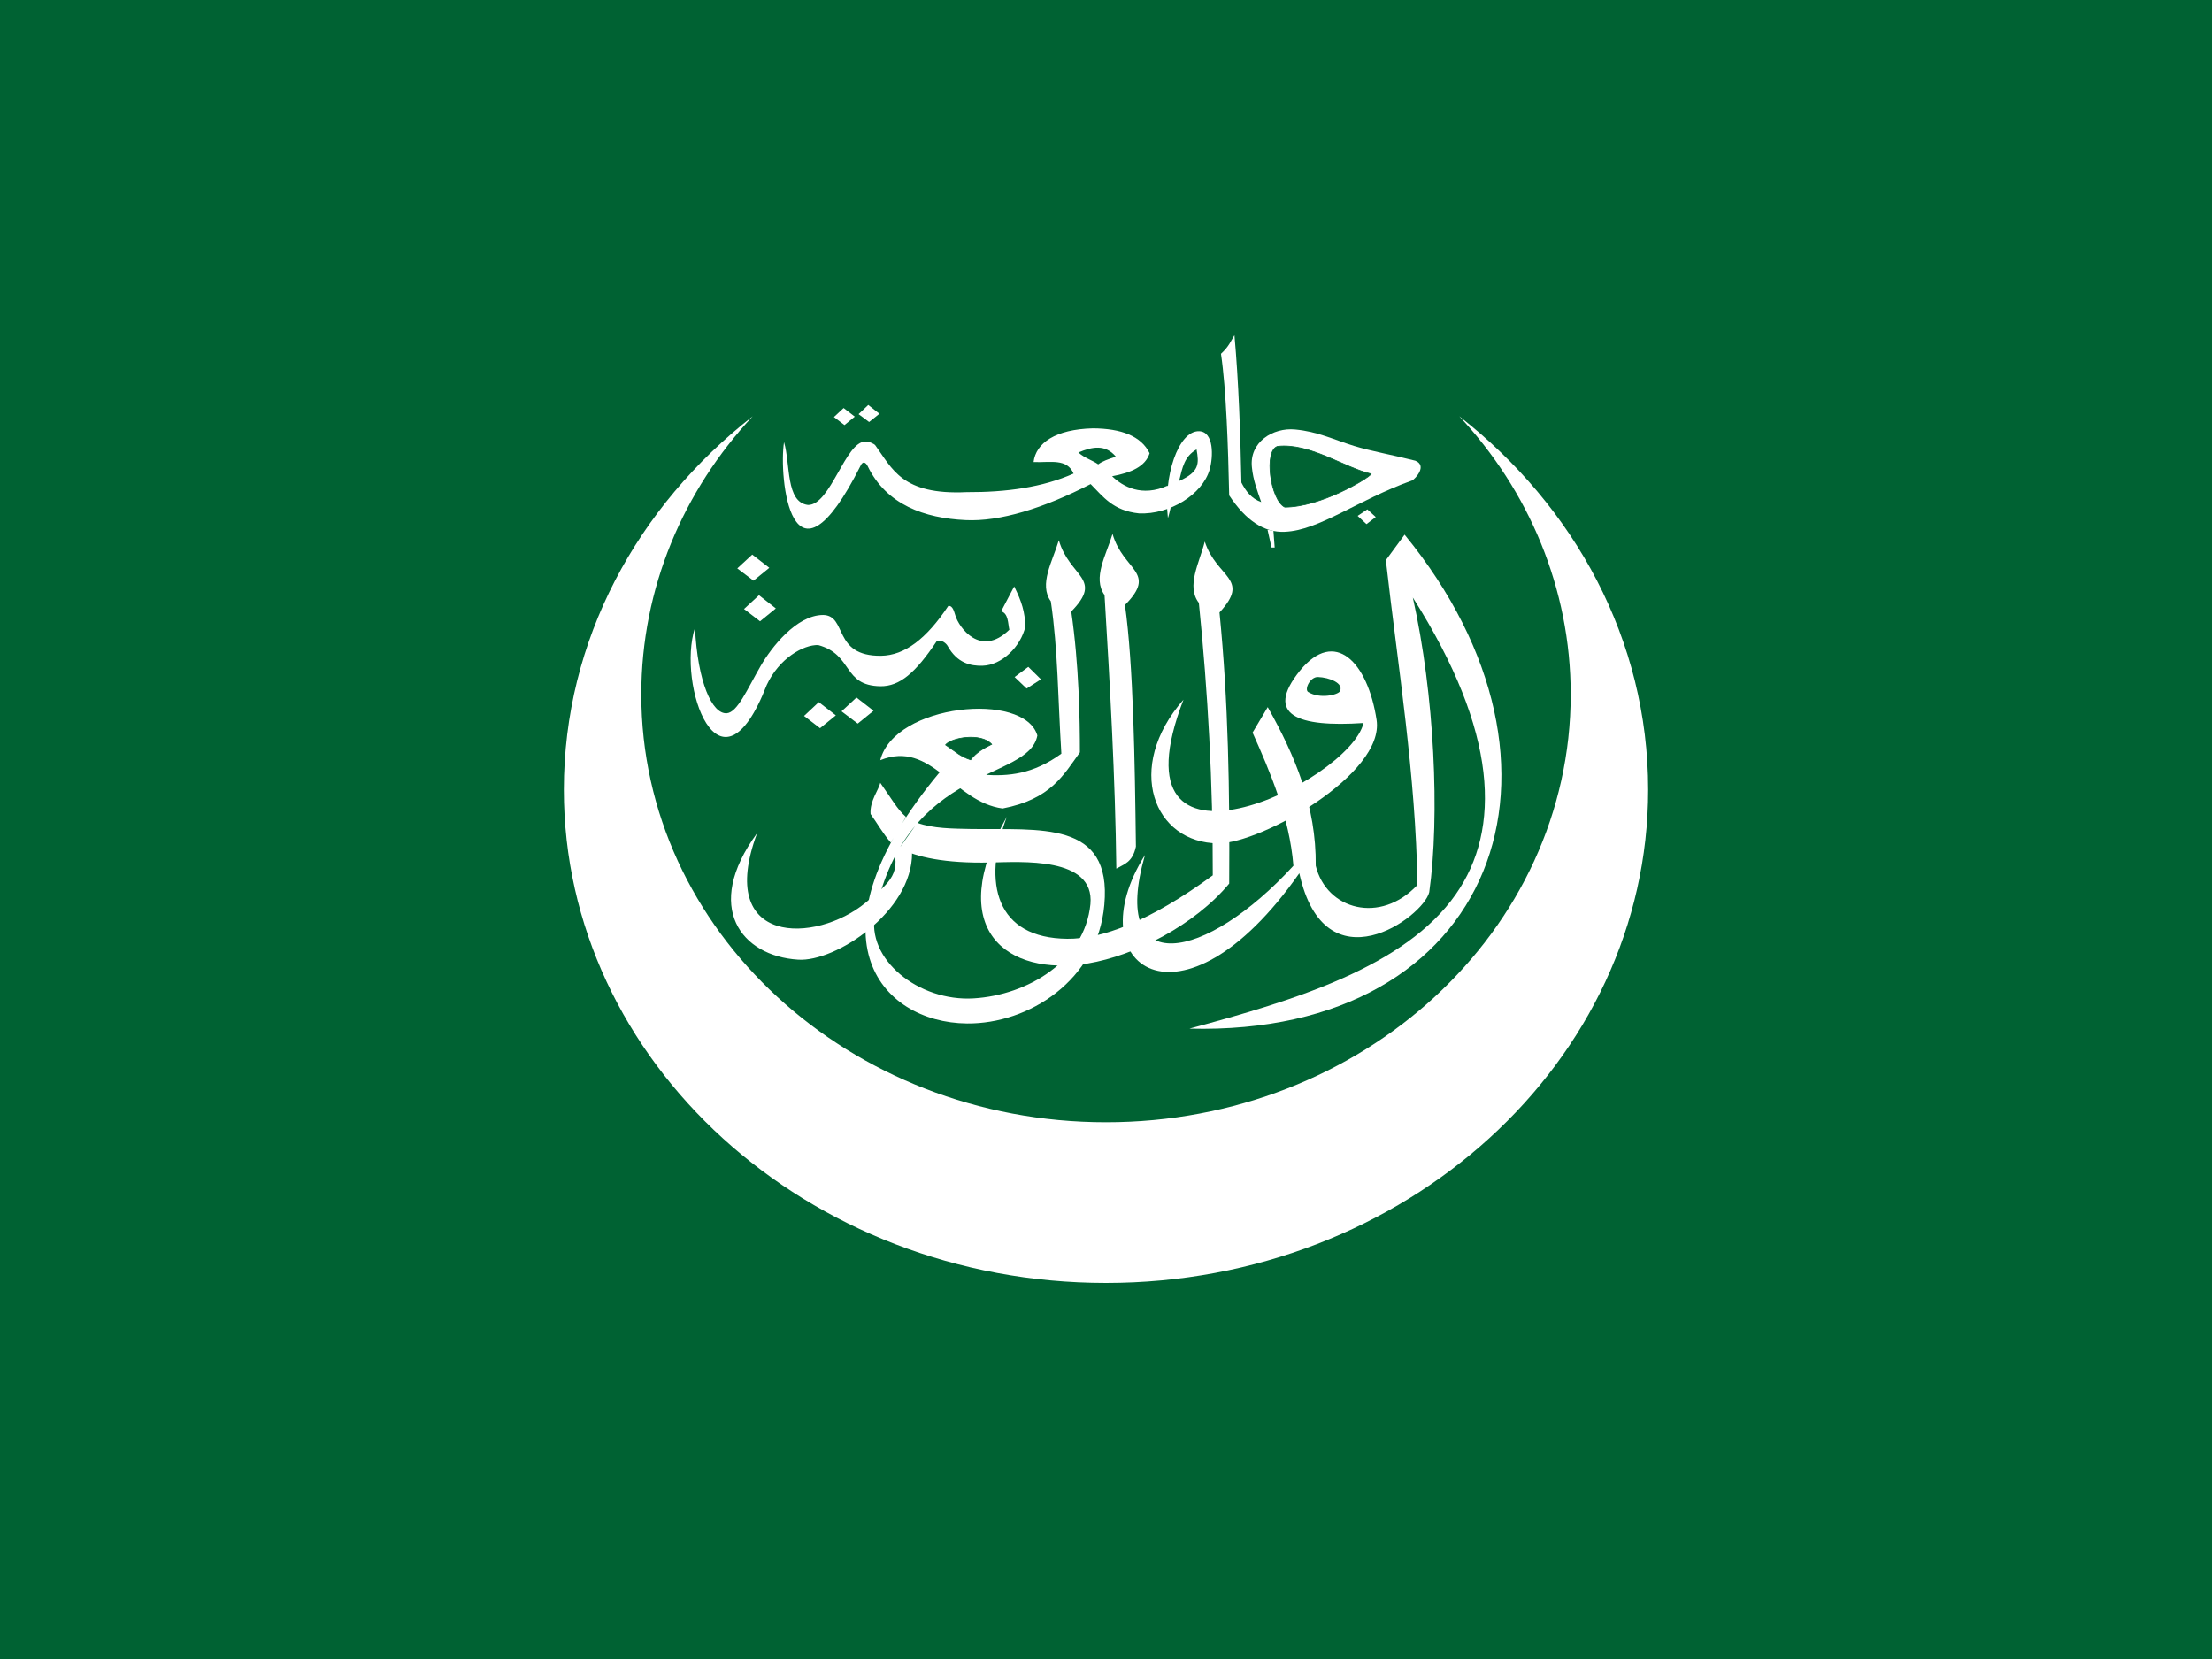 <?xml version="1.0" encoding="UTF-8" standalone="no"?>
<!-- Creator: CorelDRAW -->

<svg
   xmlns:dc="http://purl.org/dc/elements/1.1/"
   xmlns:cc="http://creativecommons.org/ns#"
   xmlns:rdf="http://www.w3.org/1999/02/22-rdf-syntax-ns#"
   xmlns:svg="http://www.w3.org/2000/svg"
   xmlns="http://www.w3.org/2000/svg"
   xmlns:sodipodi="http://sodipodi.sourceforge.net/DTD/sodipodi-0.dtd"
   xmlns:inkscape="http://www.inkscape.org/namespaces/inkscape"
   id="svg1707"
   xml:space="preserve"
   height="3000"
   width="4000"
   version="1.0"
   viewBox="-2002 0 17795.556 10020"
   sodipodi:docname="ar_v2.svg"
   inkscape:version="0.92.4 (5da689c313, 2019-01-14)"><rect x="-2002" y="0" width="17795.556" height="10020" fill="#808080" stroke="none"/><defs
     id="defs4105" /><sodipodi:namedview
     pagecolor="#ffffff"
     bordercolor="#666666"
     borderopacity="1"
     objecttolerance="10"
     gridtolerance="10"
     guidetolerance="10"
     inkscape:pageopacity="0"
     inkscape:pageshadow="2"
     inkscape:window-width="1600"
     inkscape:window-height="877"
     id="namedview4103"
     showgrid="true"
     inkscape:zoom="0.1475"
     inkscape:cx="1272.7746"
     inkscape:cy="1142.4199"
     inkscape:window-x="-8"
     inkscape:window-y="-8"
     inkscape:window-maximized="1"
     inkscape:current-layer="layer7"><inkscape:grid
       type="xygrid"
       id="grid4802" /></sodipodi:namedview><g
     inkscape:groupmode="layer"
     id="layer3"
     inkscape:label="back"
     style="display:inline"
     transform="translate(0,10677.334)"
     sodipodi:insensitive="true"><path
       inkscape:connector-curvature="0"
       style="fill:#006233;fill-opacity:1;stroke-width:4.714"
       id="21399192"
       d="M 15793.556,1005.799 V -12340.667 l -17795.556,0.2 V 1006 h 17795.556 z"
       class="fil0 str0" /><path
       style="fill:#006233;fill-opacity:1;stroke-width:1.695"
       d="m 2127.644,1682.33 c 2.33,-0.783 21.017,-6.119 41.525,-11.859 121.668,-34.05 203.848,-69.691 262.144,-113.691 30.486,-23.01 59.647,-57.24 75.383,-88.487 7.963,-15.813 16.729,-42.689 20.3,-62.239 4.439,-24.306 4.035,-68.999 -0.878,-97.175 -8.127,-46.598 -23.783,-92.332 -49.418,-144.351 -16.184,-32.841 -45.839,-84.225 -46.853,-81.183 -0.341,1.023 1.258,11.318 3.554,22.877 15.555,78.336 22.899,151.971 24.24,243.052 1.239,84.154 -2.51,138.676 -10.489,152.542 -8.492,14.758 -35.294,35.741 -57.911,45.339 -23.148,9.823 -48.535,10.626 -66.126,2.089 -21.413,-10.391 -39.661,-36.264 -48.275,-68.448 -2.034,-7.6 -4.253,-13.607 -4.93,-13.349 -0.677,0.258 -6.007,6.953 -11.844,14.877 -78.195,106.151 -171.31,150.392 -216.014,102.632 l -8.475,-9.054 -16.949,5.661 c -9.322,3.114 -24.083,7.095 -32.801,8.847 l -15.852,3.186 -9.84,11.924 c -25.429,30.814 -60.094,52.644 -101.99,64.226 -19.693,5.444 -56.81,7.437 -77.222,4.146 -31.993,-5.158 -57.922,-18.148 -79.268,-39.711 -20.113,-20.317 -31.346,-44.354 -34.317,-73.432 l -1.252,-12.252 -10.711,7.463 c -14.558,10.144 -34.045,20.088 -50.329,25.684 -10.904,3.747 -16.666,4.67 -29.637,4.746 -19.283,0.113 -30.097,-2.315 -48.75,-10.947 -23.257,-10.762 -39.603,-29.208 -45.496,-51.342 -5.501,-20.659 -1.315,-49.254 10.954,-74.83 6.234,-12.996 17.19,-31.585 17.19,-29.167 0,0.637 -1.937,8.604 -4.305,17.705 -12.899,49.577 -3.385,83.748 27.673,99.39 32.542,16.39 91.077,4.991 129.59,-25.237 8.371,-6.57 9.151,-7.825 11.849,-19.067 3.528,-14.701 12.836,-38.664 22.627,-58.251 5.636,-11.275 6.688,-14.577 4.592,-14.407 -4.358,0.355 -27.477,-34.062 -27.556,-41.022 -0.055,-4.833 7.143,-25.798 11.578,-33.723 1.056,-1.887 4.821,2.312 15.004,16.732 7.477,10.588 15.19,20.678 17.14,22.423 3.272,2.927 3.354,3.542 1.066,7.967 -5.179,10.016 -2.087,6.652 8.805,-9.578 12.288,-18.309 22.194,-31.666 34.952,-47.125 4.526,-5.484 7.605,-10.554 6.843,-11.267 -0.762,-0.713 -6.288,-4.436 -12.28,-8.275 -18.913,-12.114 -39.988,-16.352 -59.244,-11.913 -4.085,0.942 -7.852,1.288 -8.37,0.769 -1.69,-1.69 5.903,-15.084 13.274,-23.413 23.434,-26.48 71.075,-43.534 121.663,-43.551 39.788,-0.014 68.434,11.126 78.29,30.446 3.044,5.966 3.05,6.446 0.156,12.91 -5.905,13.19 -20.115,23.948 -50.892,38.531 -16.612,7.871 -17.519,8.549 -12.795,9.557 11.008,2.349 40.096,-1.014 56.582,-6.543 15.218,-5.103 33.362,-14.076 41.046,-20.298 l 3.609,-2.922 -2.78,-58.386 c -5.01,-105.219 -9.006,-148.415 -14.858,-160.628 -5.417,-11.303 -3.745,-27.883 5.531,-54.864 l 7.396,-21.512 5.607,11.343 c 3.084,6.239 10.252,17.336 15.928,24.661 18.144,23.411 18.838,30.943 4.567,49.562 l -8.575,11.188 3.547,32.458 c 4.106,37.573 6.343,73.185 7.898,125.757 l 1.106,37.368 -12.569,16.87 c -25.314,33.975 -44.109,47.638 -79.491,57.788 -13.903,3.988 -16.377,4.24 -24.26,2.476 -11.062,-2.475 -26.738,-9.85 -39.808,-18.726 -5.566,-3.78 -10.966,-6.872 -12,-6.872 -5.071,0 -43.635,29.709 -54.236,41.783 -6.485,7.386 -6.258,7.594 12.711,11.664 10.404,2.232 24.21,3.042 59.322,3.482 25.169,0.315 57.546,0.999 71.948,1.52 68.537,2.478 99.83,19.961 109.552,61.206 3.783,16.05 2.45,52.046 -2.623,70.805 -1.984,7.338 -3.21,13.738 -2.725,14.223 0.485,0.485 8.416,-1.506 17.624,-4.425 l 16.741,-5.307 0.981,-15.696 c 1.194,-19.097 7.198,-40.496 17.438,-62.147 4.147,-8.768 7.82,-15.633 8.161,-15.254 0.342,0.379 -0.9,7.553 -2.76,15.943 -3.796,17.125 -5.141,58.809 -2.065,63.987 1.615,2.718 3.051,2.309 16.949,-4.827 20.78,-10.669 47.286,-26.767 68.575,-41.647 l 17.797,-12.439 0.471,-23.256 0.471,-23.256 -4.709,-0.958 c -2.59,-0.527 -9.282,-2.128 -14.872,-3.557 -31.196,-7.978 -54.636,-32.222 -62.905,-65.064 -2.105,-8.36 -2.575,-15.922 -1.95,-31.356 0.875,-21.581 4.729,-36.66 14.211,-55.605 5.574,-11.136 22.765,-37.24 23.826,-36.179 0.439,0.439 -1.468,7.923 -4.238,16.63 -9.169,28.82 -11.316,41.216 -11.257,64.984 0.047,19.093 0.588,23.378 4.051,32.103 7.63,19.223 24.99,31.463 48.554,34.232 l 9.38,1.103 -0.905,-12.532 c -0.498,-6.893 -1.338,-26.643 -1.868,-43.888 -1.657,-53.962 -6.658,-129.703 -13.597,-205.932 -2.087,-22.926 -3.373,-30.199 -6.295,-35.593 -6.922,-12.78 -3.953,-34.681 9.996,-73.729 0.587,-1.643 2.648,0.871 5.826,7.106 2.705,5.306 10.645,16.747 17.644,25.424 7,8.677 13.477,18.421 14.395,21.654 2.369,8.349 -0.279,16.458 -9.433,28.893 l -7.732,10.504 2.65,29.904 c 5.123,57.811 8.119,116.366 10.439,204.057 0.986,37.28 1.419,41.948 3.885,41.937 9.137,-0.039 60.694,-16.091 65.198,-20.299 1.551,-1.449 -13.007,-40.401 -25.991,-69.541 l -8.314,-18.659 9.664,-16.083 c 5.315,-8.846 10.187,-16.083 10.828,-16.083 3.327,0 29.943,55.142 41.993,86.999 l 6.301,16.66 21.04,-14.045 c 26.87,-17.937 52.569,-42.995 60.615,-59.105 l 5.503,-11.017 -35.251,-1.067 c -44.672,-1.352 -57.518,-4.453 -69.149,-16.694 -10.685,-11.245 -5.209,-31.633 15.117,-56.274 33.699,-40.854 69.975,-32.376 92.448,21.606 7.761,18.642 14.223,48.427 12.931,59.597 -3.468,29.967 -32.3,65.636 -80.373,99.43 -11.719,8.238 -13.96,10.536 -13.206,13.54 3.266,13.013 6.603,39.073 7.611,59.441 1.086,21.949 1.601,24.713 6.582,35.339 22.902,48.853 86.772,58.168 129.077,18.824 l 9.28,-8.631 -2.038,-45.606 c -3.461,-77.442 -8.787,-133.656 -25.039,-264.25 -5.104,-41.017 -11.14,-90.083 -13.412,-109.036 l -4.131,-34.459 12.237,-16.765 c 6.73,-9.221 12.783,-16.786 13.45,-16.812 0.667,-0.025 9.255,10.713 19.083,23.863 63.203,84.558 103.193,179.075 112.662,266.278 2.574,23.703 2.198,70.932 -0.741,93.2 -15.478,117.251 -86.726,211.636 -197.619,261.795 -50.642,22.906 -108.361,36.536 -174.428,41.188 -29.902,2.106 -55.316,2.144 -49.153,0.073 z m -282.203,-43.961 c 28.416,-6.001 53.61,-17.008 76.992,-33.638 11.979,-8.521 11.571,-10.178 -2.568,-10.421 -10.694,-0.184 -32.462,-6.267 -45.764,-12.789 -20.884,-10.24 -37.193,-29.291 -44.289,-51.737 -4.157,-13.15 -3.766,-46.945 0.748,-64.628 l 3.301,-12.933 -23.871,-1.157 c -32.789,-1.589 -65.088,-6.48 -79.38,-12.021 -2.509,-0.973 -2.97,-0.142 -2.991,5.387 -0.094,24.54 -15.85,56.465 -40.862,82.797 -12.999,13.685 -13.579,15.726 -8.951,31.484 4.762,16.213 12.666,28.863 26.933,43.104 35.244,35.182 85.439,48.221 140.702,36.552 z m 270.373,-76.502 c 23.5,-6.507 50.243,-20.86 78.779,-42.283 18.301,-13.739 53.477,-45.526 62.2,-56.209 l 6.268,-7.676 -2.453,-17.619 c -2.315,-16.627 -7.208,-41.678 -8.63,-44.185 -0.357,-0.629 -8.479,2.55 -18.049,7.064 -16.053,7.572 -46.499,18.739 -57.558,21.11 l -4.661,1 v 29.401 29.401 l -19.13,18.532 c -20.316,19.681 -38.586,33.535 -64.249,48.722 -8.675,5.134 -16.918,10.041 -18.316,10.905 -1.989,1.229 -1.251,1.949 3.39,3.306 10.103,2.955 28.761,2.309 42.407,-1.469 z m -146.846,-13.863 c 6.474,-15.527 9.526,-29.246 9.508,-42.729 -0.052,-37.528 -29.936,-53.409 -101.678,-54.032 l -31.356,-0.273 -0.491,12.921 c -1.257,33.068 12.906,63.976 35.992,78.545 18.186,11.477 35.55,15.833 63.884,16.026 l 19.724,0.135 z m -273.7,-67.797 c 8.727,-11.562 10.373,-16.23 10.197,-28.924 l -0.146,-10.483 -5.711,11.864 c -7.154,14.86 -14.603,36.441 -12.58,36.441 0.838,0 4.546,-4.004 8.24,-8.898 z m 31.198,-68.573 c 3.547,-4.933 5.835,-8.957 5.085,-8.942 -1.645,0.033 -19.184,24.3 -19.107,26.437 0.055,1.542 2.784,-1.863 14.023,-17.494 z m 596.484,-195.443 c 13.616,-6.404 1.894,-20.686 -19.009,-23.162 -11.431,-1.354 -16.131,0.242 -20.225,6.866 -5.497,8.894 -4.679,12.566 3.674,16.48 5.674,2.659 9.723,3.229 19.068,2.684 6.526,-0.381 13.947,-1.671 16.493,-2.869 z"
       id="path4804"
       inkscape:connector-curvature="0"
       transform="matrix(4.449,0,0,4.449,-2002,-12340.667)" /><path
       style="fill:#006233;fill-opacity:1;stroke-width:1.695"
       d="m 2127.644,1682.33 c 2.33,-0.783 21.017,-6.119 41.525,-11.859 121.668,-34.05 203.848,-69.691 262.144,-113.691 30.486,-23.01 59.647,-57.24 75.383,-88.487 7.963,-15.813 16.729,-42.689 20.3,-62.239 4.439,-24.306 4.035,-68.999 -0.878,-97.175 -8.127,-46.598 -23.783,-92.332 -49.418,-144.351 -16.184,-32.841 -45.839,-84.225 -46.853,-81.183 -0.341,1.023 1.258,11.318 3.554,22.877 15.555,78.336 22.899,151.971 24.24,243.052 1.239,84.154 -2.51,138.676 -10.489,152.542 -8.492,14.758 -35.294,35.741 -57.911,45.339 -23.148,9.823 -48.535,10.626 -66.126,2.089 -21.413,-10.391 -39.661,-36.264 -48.275,-68.448 -2.034,-7.6 -4.253,-13.607 -4.93,-13.349 -0.677,0.258 -6.007,6.953 -11.844,14.877 -78.195,106.151 -171.31,150.392 -216.014,102.632 l -8.475,-9.054 -16.949,5.661 c -9.322,3.114 -24.083,7.095 -32.801,8.847 l -15.852,3.186 -9.84,11.924 c -25.429,30.814 -60.094,52.644 -101.99,64.226 -19.693,5.444 -56.81,7.437 -77.222,4.146 -31.993,-5.158 -57.922,-18.148 -79.268,-39.711 -20.113,-20.317 -31.346,-44.354 -34.317,-73.432 l -1.252,-12.252 -10.711,7.463 c -14.558,10.144 -34.045,20.088 -50.329,25.684 -10.904,3.747 -16.666,4.67 -29.637,4.746 -19.283,0.113 -30.097,-2.315 -48.75,-10.947 -23.257,-10.762 -39.603,-29.208 -45.496,-51.342 -5.501,-20.659 -1.315,-49.254 10.954,-74.83 6.234,-12.996 17.19,-31.585 17.19,-29.167 0,0.637 -1.937,8.604 -4.305,17.705 -12.899,49.577 -3.385,83.748 27.673,99.39 32.542,16.39 91.077,4.991 129.59,-25.237 8.371,-6.57 9.151,-7.825 11.849,-19.067 3.528,-14.701 12.836,-38.664 22.627,-58.251 5.636,-11.275 6.688,-14.577 4.592,-14.407 -4.358,0.355 -27.477,-34.062 -27.556,-41.022 -0.055,-4.833 7.143,-25.798 11.578,-33.723 1.056,-1.887 4.821,2.312 15.004,16.732 7.477,10.588 15.19,20.678 17.14,22.423 3.272,2.927 3.354,3.542 1.066,7.967 -5.179,10.016 -2.087,6.652 8.805,-9.578 12.288,-18.309 22.194,-31.666 34.952,-47.125 4.526,-5.484 7.605,-10.554 6.843,-11.267 -0.762,-0.713 -6.288,-4.436 -12.28,-8.275 -18.913,-12.114 -39.988,-16.352 -59.244,-11.913 -4.085,0.942 -7.852,1.288 -8.37,0.769 -1.69,-1.69 5.903,-15.084 13.274,-23.413 23.434,-26.48 71.075,-43.534 121.663,-43.551 39.788,-0.014 68.434,11.126 78.29,30.446 3.044,5.966 3.05,6.446 0.156,12.91 -5.905,13.19 -20.115,23.948 -50.892,38.531 -16.612,7.871 -17.519,8.549 -12.795,9.557 11.008,2.349 40.096,-1.014 56.582,-6.543 15.218,-5.103 33.362,-14.076 41.046,-20.298 l 3.609,-2.922 -2.78,-58.386 c -5.01,-105.219 -9.006,-148.415 -14.858,-160.628 -5.417,-11.303 -3.745,-27.883 5.531,-54.864 l 7.396,-21.512 5.607,11.343 c 3.084,6.239 10.252,17.336 15.928,24.661 18.144,23.411 18.838,30.943 4.567,49.562 l -8.575,11.188 3.547,32.458 c 4.106,37.573 6.343,73.185 7.898,125.757 l 1.106,37.368 -12.569,16.87 c -25.314,33.975 -44.109,47.638 -79.491,57.788 -13.903,3.988 -16.377,4.24 -24.26,2.476 -11.062,-2.475 -26.738,-9.85 -39.808,-18.726 -5.566,-3.78 -10.966,-6.872 -12,-6.872 -5.071,0 -43.635,29.709 -54.236,41.783 -6.485,7.386 -6.258,7.594 12.711,11.664 10.404,2.232 24.21,3.042 59.322,3.482 25.169,0.315 57.546,0.999 71.948,1.52 68.537,2.478 99.83,19.961 109.552,61.206 3.783,16.05 2.45,52.046 -2.623,70.805 -1.984,7.338 -3.21,13.738 -2.725,14.223 0.485,0.485 8.416,-1.506 17.624,-4.425 l 16.741,-5.307 0.981,-15.696 c 1.194,-19.097 7.198,-40.496 17.438,-62.147 4.147,-8.768 7.82,-15.633 8.161,-15.254 0.342,0.379 -0.9,7.553 -2.76,15.943 -3.796,17.125 -5.141,58.809 -2.065,63.987 1.615,2.718 3.051,2.309 16.949,-4.827 20.78,-10.669 47.286,-26.767 68.575,-41.647 l 17.797,-12.439 0.471,-23.256 0.471,-23.256 -4.709,-0.958 c -2.59,-0.527 -9.282,-2.128 -14.872,-3.557 -31.196,-7.978 -54.636,-32.222 -62.905,-65.064 -2.105,-8.36 -2.575,-15.922 -1.95,-31.356 0.875,-21.581 4.729,-36.66 14.211,-55.605 5.574,-11.136 22.765,-37.24 23.826,-36.179 0.439,0.439 -1.468,7.923 -4.238,16.63 -9.169,28.82 -11.316,41.216 -11.257,64.984 0.047,19.093 0.588,23.378 4.051,32.103 7.63,19.223 24.99,31.463 48.554,34.232 l 9.38,1.103 -0.905,-12.532 c -0.498,-6.893 -1.338,-26.643 -1.868,-43.888 -1.657,-53.962 -6.658,-129.703 -13.597,-205.932 -2.087,-22.926 -3.373,-30.199 -6.295,-35.593 -6.922,-12.78 -3.953,-34.681 9.996,-73.729 0.587,-1.643 2.648,0.871 5.826,7.106 2.705,5.306 10.645,16.747 17.644,25.424 7,8.677 13.477,18.421 14.395,21.654 2.369,8.349 -0.279,16.458 -9.433,28.893 l -7.732,10.504 2.65,29.904 c 5.123,57.811 8.119,116.366 10.439,204.057 0.986,37.28 1.419,41.948 3.885,41.937 9.137,-0.039 60.694,-16.091 65.198,-20.299 1.551,-1.449 -13.007,-40.401 -25.991,-69.541 l -8.314,-18.659 9.664,-16.083 c 5.315,-8.846 10.187,-16.083 10.828,-16.083 3.327,0 29.943,55.142 41.993,86.999 l 6.301,16.66 21.04,-14.045 c 26.87,-17.937 52.569,-42.995 60.615,-59.105 l 5.503,-11.017 -35.251,-1.067 c -44.672,-1.352 -57.518,-4.453 -69.149,-16.694 -10.685,-11.245 -5.209,-31.633 15.117,-56.274 33.699,-40.854 69.975,-32.376 92.448,21.606 7.761,18.642 14.223,48.427 12.931,59.597 -3.468,29.967 -32.3,65.636 -80.373,99.43 -11.719,8.238 -13.96,10.536 -13.206,13.54 3.266,13.013 6.603,39.073 7.611,59.441 1.086,21.949 1.601,24.713 6.582,35.339 22.902,48.853 86.772,58.168 129.077,18.824 l 9.28,-8.631 -2.038,-45.606 c -3.461,-77.442 -8.787,-133.656 -25.039,-264.25 -5.104,-41.017 -11.14,-90.083 -13.412,-109.036 l -4.131,-34.459 12.237,-16.765 c 6.73,-9.221 12.783,-16.786 13.45,-16.812 0.667,-0.025 9.255,10.713 19.083,23.863 63.203,84.558 103.193,179.075 112.662,266.278 2.574,23.703 2.198,70.932 -0.741,93.2 -15.478,117.251 -86.726,211.636 -197.619,261.795 -50.642,22.906 -108.361,36.536 -174.428,41.188 -29.902,2.106 -55.316,2.144 -49.153,0.073 z m -282.203,-43.961 c 28.416,-6.001 53.61,-17.008 76.992,-33.638 11.979,-8.521 11.571,-10.178 -2.568,-10.421 -10.694,-0.184 -32.462,-6.267 -45.764,-12.789 -20.884,-10.24 -37.193,-29.291 -44.289,-51.737 -4.157,-13.15 -3.766,-46.945 0.748,-64.628 l 3.301,-12.933 -23.871,-1.157 c -32.789,-1.589 -65.088,-6.48 -79.38,-12.021 -2.509,-0.973 -2.97,-0.142 -2.991,5.387 -0.094,24.54 -15.85,56.465 -40.862,82.797 -12.999,13.685 -13.579,15.726 -8.951,31.484 4.762,16.213 12.666,28.863 26.933,43.104 35.244,35.182 85.439,48.221 140.702,36.552 z m 270.373,-76.502 c 23.5,-6.507 50.243,-20.86 78.779,-42.283 18.301,-13.739 53.477,-45.526 62.2,-56.209 l 6.268,-7.676 -2.453,-17.619 c -2.315,-16.627 -7.208,-41.678 -8.63,-44.185 -0.357,-0.629 -8.479,2.55 -18.049,7.064 -16.053,7.572 -46.499,18.739 -57.558,21.11 l -4.661,1 v 29.401 29.401 l -19.13,18.532 c -20.316,19.681 -38.586,33.535 -64.249,48.722 -8.675,5.134 -16.918,10.041 -18.316,10.905 -1.989,1.229 -1.251,1.949 3.39,3.306 10.103,2.955 28.761,2.309 42.407,-1.469 z m -146.846,-13.863 c 6.474,-15.527 9.526,-29.246 9.508,-42.729 -0.052,-37.528 -29.936,-53.409 -101.678,-54.032 l -31.356,-0.273 -0.491,12.921 c -1.257,33.068 12.906,63.976 35.992,78.545 18.186,11.477 35.55,15.833 63.884,16.026 l 19.724,0.135 z m -273.7,-67.797 c 8.727,-11.562 10.373,-16.23 10.197,-28.924 l -0.146,-10.483 -5.711,11.864 c -7.154,14.86 -14.603,36.441 -12.58,36.441 0.838,0 4.546,-4.004 8.24,-8.898 z m 31.198,-68.573 c 3.547,-4.933 5.835,-8.957 5.085,-8.942 -1.645,0.033 -19.184,24.3 -19.107,26.437 0.055,1.542 2.784,-1.863 14.023,-17.494 z m 596.484,-195.443 c 13.616,-6.404 1.894,-20.686 -19.009,-23.162 -11.431,-1.354 -16.131,0.242 -20.225,6.866 -5.497,8.894 -4.679,12.566 3.674,16.48 5.674,2.659 9.723,3.229 19.068,2.684 6.526,-0.381 13.947,-1.671 16.493,-2.869 z"
       id="path4806"
       inkscape:connector-curvature="0"
       transform="matrix(4.449,0,0,4.449,-2002,-12340.667)" /><path
       style="fill:#006233;fill-opacity:1;stroke-width:1.695"
       d="m 2127.644,1682.33 c 2.33,-0.783 21.017,-6.119 41.525,-11.859 121.668,-34.05 203.848,-69.691 262.144,-113.691 30.486,-23.01 59.647,-57.24 75.383,-88.487 7.963,-15.813 16.729,-42.689 20.3,-62.239 4.439,-24.306 4.035,-68.999 -0.878,-97.175 -8.127,-46.598 -23.783,-92.332 -49.418,-144.351 -16.184,-32.841 -45.839,-84.225 -46.853,-81.183 -0.341,1.023 1.258,11.318 3.554,22.877 15.555,78.336 22.899,151.971 24.24,243.052 1.239,84.154 -2.51,138.676 -10.489,152.542 -8.492,14.758 -35.294,35.741 -57.911,45.339 -23.148,9.823 -48.535,10.626 -66.126,2.089 -21.413,-10.391 -39.661,-36.264 -48.275,-68.448 -2.034,-7.6 -4.253,-13.607 -4.93,-13.349 -0.677,0.258 -6.007,6.953 -11.844,14.877 -78.195,106.151 -171.31,150.392 -216.014,102.632 l -8.475,-9.054 -16.949,5.661 c -9.322,3.114 -24.083,7.095 -32.801,8.847 l -15.852,3.186 -9.84,11.924 c -25.429,30.814 -60.094,52.644 -101.99,64.226 -19.693,5.444 -56.81,7.437 -77.222,4.146 -31.993,-5.158 -57.922,-18.148 -79.268,-39.711 -20.113,-20.317 -31.346,-44.354 -34.317,-73.432 l -1.252,-12.252 -10.711,7.463 c -14.558,10.144 -34.045,20.088 -50.329,25.684 -10.904,3.747 -16.666,4.67 -29.637,4.746 -19.283,0.113 -30.097,-2.315 -48.75,-10.947 -23.257,-10.762 -39.603,-29.208 -45.496,-51.342 -5.501,-20.659 -1.315,-49.254 10.954,-74.83 6.234,-12.996 17.19,-31.585 17.19,-29.167 0,0.637 -1.937,8.604 -4.305,17.705 -12.899,49.577 -3.385,83.748 27.673,99.39 32.542,16.39 91.077,4.991 129.59,-25.237 8.371,-6.57 9.151,-7.825 11.849,-19.067 3.528,-14.701 12.836,-38.664 22.627,-58.251 5.636,-11.275 6.688,-14.577 4.592,-14.407 -4.358,0.355 -27.477,-34.062 -27.556,-41.022 -0.055,-4.833 7.143,-25.798 11.578,-33.723 1.056,-1.887 4.821,2.312 15.004,16.732 7.477,10.588 15.19,20.678 17.14,22.423 3.272,2.927 3.354,3.542 1.066,7.967 -5.179,10.016 -2.087,6.652 8.805,-9.578 12.288,-18.309 22.194,-31.666 34.952,-47.125 4.526,-5.484 7.605,-10.554 6.843,-11.267 -0.762,-0.713 -6.288,-4.436 -12.28,-8.275 -18.913,-12.114 -39.988,-16.352 -59.244,-11.913 -4.085,0.942 -7.852,1.288 -8.37,0.769 -1.69,-1.69 5.903,-15.084 13.274,-23.413 23.434,-26.48 71.075,-43.534 121.663,-43.551 39.788,-0.014 68.434,11.126 78.29,30.446 3.044,5.966 3.05,6.446 0.156,12.91 -5.905,13.19 -20.115,23.948 -50.892,38.531 -16.612,7.871 -17.519,8.549 -12.795,9.557 11.008,2.349 40.096,-1.014 56.582,-6.543 15.218,-5.103 33.362,-14.076 41.046,-20.298 l 3.609,-2.922 -2.78,-58.386 c -5.01,-105.219 -9.006,-148.415 -14.858,-160.628 -5.417,-11.303 -3.745,-27.883 5.531,-54.864 l 7.396,-21.512 5.607,11.343 c 3.084,6.239 10.252,17.336 15.928,24.661 18.144,23.411 18.838,30.943 4.567,49.562 l -8.575,11.188 3.547,32.458 c 4.106,37.573 6.343,73.185 7.898,125.757 l 1.106,37.368 -12.569,16.87 c -25.314,33.975 -44.109,47.638 -79.491,57.788 -13.903,3.988 -16.377,4.24 -24.26,2.476 -11.062,-2.475 -26.738,-9.85 -39.808,-18.726 -5.566,-3.78 -10.966,-6.872 -12,-6.872 -5.071,0 -43.635,29.709 -54.236,41.783 -6.485,7.386 -6.258,7.594 12.711,11.664 10.404,2.232 24.21,3.042 59.322,3.482 25.169,0.315 57.546,0.999 71.948,1.52 68.537,2.478 99.83,19.961 109.552,61.206 3.783,16.05 2.45,52.046 -2.623,70.805 -1.984,7.338 -3.21,13.738 -2.725,14.223 0.485,0.485 8.416,-1.506 17.624,-4.425 l 16.741,-5.307 0.981,-15.696 c 1.194,-19.097 7.198,-40.496 17.438,-62.147 4.147,-8.768 7.82,-15.633 8.161,-15.254 0.342,0.379 -0.9,7.553 -2.76,15.943 -3.796,17.125 -5.141,58.809 -2.065,63.987 1.615,2.718 3.051,2.309 16.949,-4.827 20.78,-10.669 47.286,-26.767 68.575,-41.647 l 17.797,-12.439 0.471,-23.256 0.471,-23.256 -4.709,-0.958 c -2.59,-0.527 -9.282,-2.128 -14.872,-3.557 -31.196,-7.978 -54.636,-32.222 -62.905,-65.064 -2.105,-8.36 -2.575,-15.922 -1.95,-31.356 0.875,-21.581 4.729,-36.66 14.211,-55.605 5.574,-11.136 22.765,-37.24 23.826,-36.179 0.439,0.439 -1.468,7.923 -4.238,16.63 -9.169,28.82 -11.316,41.216 -11.257,64.984 0.047,19.093 0.588,23.378 4.051,32.103 7.63,19.223 24.99,31.463 48.554,34.232 l 9.38,1.103 -0.905,-12.532 c -0.498,-6.893 -1.338,-26.643 -1.868,-43.888 -1.657,-53.962 -6.658,-129.703 -13.597,-205.932 -2.087,-22.926 -3.373,-30.199 -6.295,-35.593 -6.922,-12.78 -3.953,-34.681 9.996,-73.729 0.587,-1.643 2.648,0.871 5.826,7.106 2.705,5.306 10.645,16.747 17.644,25.424 7,8.677 13.477,18.421 14.395,21.654 2.369,8.349 -0.279,16.458 -9.433,28.893 l -7.732,10.504 2.65,29.904 c 5.123,57.811 8.119,116.366 10.439,204.057 0.986,37.28 1.419,41.948 3.885,41.937 9.137,-0.039 60.694,-16.091 65.198,-20.299 1.551,-1.449 -13.007,-40.401 -25.991,-69.541 l -8.314,-18.659 9.664,-16.083 c 5.315,-8.846 10.187,-16.083 10.828,-16.083 3.327,0 29.943,55.142 41.993,86.999 l 6.301,16.66 21.04,-14.045 c 26.87,-17.937 52.569,-42.995 60.615,-59.105 l 5.503,-11.017 -35.251,-1.067 c -44.672,-1.352 -57.518,-4.453 -69.149,-16.694 -10.685,-11.245 -5.209,-31.633 15.117,-56.274 33.699,-40.854 69.975,-32.376 92.448,21.606 7.761,18.642 14.223,48.427 12.931,59.597 -3.468,29.967 -32.3,65.636 -80.373,99.43 -11.719,8.238 -13.96,10.536 -13.206,13.54 3.266,13.013 6.603,39.073 7.611,59.441 1.086,21.949 1.601,24.713 6.582,35.339 22.902,48.853 86.772,58.168 129.077,18.824 l 9.28,-8.631 -2.038,-45.606 c -3.461,-77.442 -8.787,-133.656 -25.039,-264.25 -5.104,-41.017 -11.14,-90.083 -13.412,-109.036 l -4.131,-34.459 12.237,-16.765 c 6.73,-9.221 12.783,-16.786 13.45,-16.812 0.667,-0.025 9.255,10.713 19.083,23.863 63.203,84.558 103.193,179.075 112.662,266.278 2.574,23.703 2.198,70.932 -0.741,93.2 -15.478,117.251 -86.726,211.636 -197.619,261.795 -50.642,22.906 -108.361,36.536 -174.428,41.188 -29.902,2.106 -55.316,2.144 -49.153,0.073 z m -282.203,-43.961 c 28.416,-6.001 53.61,-17.008 76.992,-33.638 11.979,-8.521 11.571,-10.178 -2.568,-10.421 -10.694,-0.184 -32.462,-6.267 -45.764,-12.789 -20.884,-10.24 -37.193,-29.291 -44.289,-51.737 -4.157,-13.15 -3.766,-46.945 0.748,-64.628 l 3.301,-12.933 -23.871,-1.157 c -32.789,-1.589 -65.088,-6.48 -79.38,-12.021 -2.509,-0.973 -2.97,-0.142 -2.991,5.387 -0.094,24.54 -15.85,56.465 -40.862,82.797 -12.999,13.685 -13.579,15.726 -8.951,31.484 4.762,16.213 12.666,28.863 26.933,43.104 35.244,35.182 85.439,48.221 140.702,36.552 z m 270.373,-76.502 c 23.5,-6.507 50.243,-20.86 78.779,-42.283 18.301,-13.739 53.477,-45.526 62.2,-56.209 l 6.268,-7.676 -2.453,-17.619 c -2.315,-16.627 -7.208,-41.678 -8.63,-44.185 -0.357,-0.629 -8.479,2.55 -18.049,7.064 -16.053,7.572 -46.499,18.739 -57.558,21.11 l -4.661,1 v 29.401 29.401 l -19.13,18.532 c -20.316,19.681 -38.586,33.535 -64.249,48.722 -8.675,5.134 -16.918,10.041 -18.316,10.905 -1.989,1.229 -1.251,1.949 3.39,3.306 10.103,2.955 28.761,2.309 42.407,-1.469 z m -146.846,-13.863 c 6.474,-15.527 9.526,-29.246 9.508,-42.729 -0.052,-37.528 -29.936,-53.409 -101.678,-54.032 l -31.356,-0.273 -0.491,12.921 c -1.257,33.068 12.906,63.976 35.992,78.545 18.186,11.477 35.55,15.833 63.884,16.026 l 19.724,0.135 z m -273.7,-67.797 c 8.727,-11.562 10.373,-16.23 10.197,-28.924 l -0.146,-10.483 -5.711,11.864 c -7.154,14.86 -14.603,36.441 -12.58,36.441 0.838,0 4.546,-4.004 8.24,-8.898 z m 31.198,-68.573 c 3.547,-4.933 5.835,-8.957 5.085,-8.942 -1.645,0.033 -19.184,24.3 -19.107,26.437 0.055,1.542 2.784,-1.863 14.023,-17.494 z m 596.484,-195.443 c 13.616,-6.404 1.894,-20.686 -19.009,-23.162 -11.431,-1.354 -16.131,0.242 -20.225,6.866 -5.497,8.894 -4.679,12.566 3.674,16.48 5.674,2.659 9.723,3.229 19.068,2.684 6.526,-0.381 13.947,-1.671 16.493,-2.869 z"
       id="path4808"
       inkscape:connector-curvature="0"
       transform="matrix(4.449,0,0,4.449,-2002,-12340.667)" /></g><g
     inkscape:groupmode="layer"
     id="layer7"
     inkscape:label="all"
     style="display:inline"><g
       inkscape:groupmode="layer"
       id="layer6"
       inkscape:label="flag"
       style="display:inline"><g
         inkscape:groupmode="layer"
         id="layer5"
         inkscape:label="flag 1"
         style="display:inline"><g
           inkscape:groupmode="layer"
           id="layer2"
           inkscape:label="main"
           style="display:inline;opacity:1"
           transform="translate(0,10677.334)"><path
             inkscape:connector-curvature="0"
             style="fill:#ffffff;stroke-width:6.477"
             id="path3159"
             d="m 4088.71,-5637.635 c -438.767,599.629 -121.974,989.619 330.346,1017.366 298.159,20.038 918.194,-383.825 916.499,-858.595 l -169.408,-86.322 c 94.868,243.55 -3.389,320.623 -204.984,487.103 -398.11,328.331 -1211.27,351.453 -872.453,-559.551 z" /><path
             inkscape:connector-curvature="0"
             style="fill:#ffffff;stroke-width:16.16px"
             id="path3115"
             d="m 7566.663,-4065.343 c 2469.973,63.2 3256.028,-2111.804 1731.353,-3973.891 l -150.774,205.015 c 98.257,867.843 240.56,1723.355 254.114,2612.779 -298.16,319.083 -731.845,200.391 -818.243,-154.146 5.082,-480.937 -167.714,-887.882 -386.252,-1276.331 l -121.973,205.015 c 142.303,319.082 296.464,678.243 328.652,1071.316 -704.739,769.19 -1484.016,924.878 -1194.328,-86.323 -557.354,886.342 286.3,1510.634 1241.763,146.44 204.984,931.044 997.814,352.995 1045.249,152.605 86.398,-610.419 42.352,-1593.873 -132.139,-2370.77 687.798,1083.649 711.515,1865.17 345.594,2387.726 -406.582,581.132 -1290.893,852.429 -2143.016,1080.565 z" /><path
             inkscape:connector-curvature="0"
             style="fill:#ffffff;stroke-width:16.16px"
             id="path3117"
             d="m 8967.67,-6523.977 c -528.554,35.454 -799.609,-63.2 -513.308,-419.278 282.912,-348.371 547.19,-70.908 618.34,394.614 66.07,436.234 -928.356,992.701 -1272.256,992.701 -520.084,0 -760.644,-608.877 -281.217,-1156.096 -616.646,1596.956 1331.549,670.536 1448.441,188.058 z m -365.922,-369.951 c -64.376,-3.082 -111.81,100.195 -79.622,120.234 93.174,58.576 240.559,23.122 255.807,-6.165 32.187,-64.741 -86.4,-110.986 -176.185,-114.069 z" /><path
             inkscape:connector-curvature="0"
             style="fill:#ffffff;stroke-width:16.16px"
             id="path3140"
             d="m 6097.892,-5770.201 c -508.225,909.463 -1.693,1285.58 650.529,1180.761 379.474,-63.2 860.594,-308.292 1138.424,-642.791 5.082,-736.819 -6.777,-1467.472 -77.928,-2181.17 254.113,-275.921 -22.023,-274.38 -118.585,-570.341 -44.046,172.644 -150.774,359.161 -47.435,493.268 72.846,719.863 113.504,1448.975 111.81,2191.96 -511.613,374.576 -896.17,513.307 -1170.611,510.224 -567.518,-4.624 -689.492,-439.317 -486.203,-981.912 z" /><path
             inkscape:connector-curvature="0"
             style="fill:#ffffff;stroke-width:16.16px"
             id="path3150"
             d="m 7136.366,-5529.733 c -8.47,-685.951 -20.329,-1464.389 -88.092,-1943.785 264.276,-266.672 -13.553,-272.839 -99.951,-571.882 -50.823,169.56 -162.632,354.536 -64.376,491.727 44.046,733.736 86.398,1467.472 94.869,2201.208 60.986,-35.453 130.444,-49.327 157.549,-177.268 z" /><path
             inkscape:connector-curvature="0"
             style="fill:#ffffff;stroke-width:6.477"
             id="path3152"
             d="m 5164.453,-5562.104 c -64.375,-73.99 -110.115,-157.229 -162.632,-229.677 -8.47,-103.278 67.764,-198.849 77.928,-251.259 86.398,121.775 137.22,214.263 206.678,274.38 m 91.481,47.785 c 127.056,46.244 282.912,46.244 426.909,49.327 555.659,9.249 1140.118,-73.991 1077.437,610.419 -54.211,607.337 -608.176,958.79 -1104.543,954.165 -706.433,-6.165 -1309.526,-715.238 -220.231,-2020.858 105.034,-15.414 242.254,10.791 355.758,20.039 194.819,13.873 394.721,-3.083 623.423,-169.561 -27.106,-430.068 -27.106,-837.014 -84.705,-1225.463 -98.256,-137.189 13.553,-320.624 64.375,-491.727 86.398,299.045 362.534,305.211 99.951,573.424 62.682,431.61 69.458,870.928 69.458,1132.976 -132.139,183.434 -235.478,377.658 -621.729,451.648 -394.721,-52.41 -572.6,-554.926 -984.262,-388.448 113.504,-453.19 1158.753,-556.468 1263.785,-198.849 -69.457,373.034 -1045.249,223.512 -1304.444,1428.936 -79.622,371.493 350.676,713.698 792.831,685.951 431.991,-26.205 892.782,-299.044 938.522,-758.4 35.575,-383.824 -559.048,-339.122 -808.078,-334.497 -362.534,7.707 -591.236,-43.162 -728.456,-115.61"
             sodipodi:nodetypes="ccccccccccccccccccccccc" /><path
             inkscape:connector-curvature="0"
             style="fill:#ffffff;stroke-width:16.16px"
             id="path3161"
             d="m 6157.186,-7623.039 c 60.987,123.316 86.398,205.014 89.787,323.707 -37.271,160.312 -188.043,309.834 -343.899,314.458 -96.563,3.083 -204.984,-21.58 -281.218,-158.771 -8.47,-16.956 -49.128,-57.034 -88.092,-38.536 -171.102,255.883 -298.158,363.785 -452.321,362.244 -308.323,-4.624 -216.842,-254.342 -501.448,-331.415 -118.586,-3.083 -313.405,106.361 -413.357,320.624 -379.475,978.828 -725.067,-3.083 -577.682,-459.356 22.022,436.234 137.22,695.199 255.806,687.492 86.398,-7.707 162.631,-189.6 272.747,-380.741 84.704,-146.439 287.994,-410.029 503.143,-410.029 196.514,4.624 72.845,332.955 465.872,328.331 189.738,-3.083 364.228,-135.648 540.413,-400.78 38.964,-6.167 49.129,57.034 57.599,78.614 27.105,90.946 199.901,340.664 433.685,112.527 -11.859,-49.326 -6.776,-131.024 -66.07,-147.98 z" /><path
             inkscape:connector-curvature="0"
             style="fill:#ffffff;stroke-width:6.477"
             id="path3163"
             d="m 7392.172,-8433.849 c -208.371,94.029 -360.839,7.706 -447.238,-75.532 150.774,-27.746 267.665,-77.073 301.547,-184.974 -67.763,-138.733 -228.702,-198.85 -455.708,-200.391 -303.242,7.708 -459.096,118.693 -477.732,271.298 140.609,4.624 267.665,-30.829 321.876,92.487 -249.031,110.986 -542.107,151.063 -860.594,149.522 -521.778,24.664 -598.011,-189.6 -735.232,-377.658 -10.164,-12.332 -55.904,-32.371 -79.622,-29.288 -160.938,0 -279.523,511.765 -460.791,510.224 -181.267,-21.581 -140.608,-329.874 -193.125,-505.6 -44.046,275.921 55.904,1302.535 616.646,188.058 16.941,-36.994 40.658,-26.205 55.905,4.624 150.774,311.377 457.402,419.279 787.749,434.693 276.135,13.873 628.505,-95.57 1006.285,-289.795 99.951,100.195 179.573,214.264 389.639,235.844 245.642,10.79 508.225,-151.063 567.518,-351.454 30.494,-103.278 35.576,-306.751 -84.704,-309.834 -167.714,-4.624 -289.688,365.327 -250.724,698.283 3.389,-4.624 22.023,-83.239 22.023,-83.239 m -742.008,-443.941 c 110.115,-46.243 216.842,-67.823 301.546,33.912 -66.07,21.581 -106.727,35.453 -142.303,61.658 -47.434,-33.912 -111.809,-50.868 -159.244,-95.57 z m 809.771,229.678 c 27.105,-109.443 42.352,-197.306 140.609,-254.34 20.329,115.609 23.717,180.35 -140.609,254.34 z" /><path
             inkscape:connector-curvature="0"
             style="fill:#ffffff;stroke-width:6.477"
             id="path3169"
             d="m 8144.346,-8301.282 c -32.188,-94.029 -64.376,-175.727 -74.54,-277.464 -23.718,-206.555 171.103,-323.707 347.288,-306.751 181.266,16.956 301.547,78.616 474.343,132.566 135.527,41.62 318.487,73.99 492.978,118.692 98.258,40.078 0,144.898 -25.411,158.771 -437.074,155.688 -747.091,402.321 -1024.92,413.112 -166.021,7.706 -313.405,-90.946 -447.238,-292.878 -8.471,-391.531 -23.718,-850.887 -66.069,-1139.141 64.375,-58.576 77.928,-101.737 108.421,-149.522 33.882,380.742 47.434,781.522 55.905,1185.385 35.575,69.366 79.622,127.942 159.244,157.23 z"
             sodipodi:nodetypes="cccccccccccc" /><path
             inkscape:connector-curvature="0"
             style="fill:#ffffff;stroke-width:6.477"
             id="path3173"
             d="m 8195.167,-8079.312 32.188,143.356 h 25.411 l -10.165,-134.107" /><path
             inkscape:connector-curvature="0"
             style="fill:#ffffff;stroke-width:64.768;stroke-linecap:round;stroke-linejoin:round"
             id="path5196"
             d="m 4466.49,-6581.011 118.586,-110.984 137.221,106.36 -127.057,103.278 z" /><path
             inkscape:connector-curvature="0"
             style="fill:#ffffff;stroke-width:64.768;stroke-linecap:round;stroke-linejoin:round"
             id="path6168"
             d="m 4768.038,-6618.006 120.28,-110.985 137.22,106.361 -127.056,103.278 z" /><path
             inkscape:connector-curvature="0"
             style="fill:#ffffff;stroke-width:64.768;stroke-linecap:round;stroke-linejoin:round"
             id="path6170"
             d="m 3929.467,-7767.937 120.279,-110.986 137.221,106.361 -127.057,103.278 z" /><path
             inkscape:connector-curvature="0"
             style="fill:#ffffff;stroke-width:64.768;stroke-linecap:round;stroke-linejoin:round"
             id="path6172"
             d="m 3983.677,-7441.147 120.279,-110.986 135.527,106.36 -127.056,103.279 z" /><path
             inkscape:connector-curvature="0"
             style="fill:#ffffff;stroke-width:64.768;stroke-linecap:round;stroke-linejoin:round"
             id="path6174"
             d="m 6160.574,-6893.928 110.115,-81.697 101.645,100.196 -115.197,73.99 z" /><path
             inkscape:connector-curvature="0"
             style="fill:#ffffff;stroke-width:64.768;stroke-linecap:round;stroke-linejoin:round"
             id="path6176"
             d="m 4707.05,-8985.692 77.928,-72.449 89.786,69.365 -83.01,67.825 z" /><path
             inkscape:connector-curvature="0"
             style="fill:#ffffff;stroke-width:64.768;stroke-linecap:round;stroke-linejoin:round"
             id="path6178"
             d="m 4905.258,-9008.815 77.928,-73.99 89.786,70.908 -83.01,66.282 z" /><path
             inkscape:connector-curvature="0"
             style="fill:#ffffff;stroke-width:64.768;stroke-linecap:round;stroke-linejoin:round"
             id="path6180"
             d="m 9065.926,-8181.048 -74.54,57.034 -71.15,-66.284 77.927,-52.41 z" /><path
             inkscape:connector-curvature="0"
             style="fill:#ffffff;stroke-width:6.477"
             id="path9240"
             d="m 5559.174,-6135.528 -8.47,121.776 213.454,18.497 171.102,-117.151 z" /><path
             inkscape:connector-curvature="0"
             style="fill:#ffffff;stroke-width:16.16px"
             id="path9242"
             d="m 7363.373,-8410.727 62.681,-12.332 -6.777,158.771 -38.963,13.874 z" /><path
             inkscape:connector-curvature="0"
             style="fill:#ffffff;stroke-width:9.63"
             id="path2722"
             d="m 6895.778,-2019.245 c 2404.909,0 4361.604,-1780.389 4361.604,-3968.303 0,-1203.882 -590.3,-2278.089 -1519.456,-3004.214 557.474,596.834 896.33,1382.596 896.33,2238.011 0,1900.142 -1672.52,3441.605 -3738.478,3441.605 -2066.054,0 -3738.573,-1541.463 -3738.573,-3441.605 0,-855.415 338.855,-1641.177 896.33,-2238.011 -929.156,726.125 -1519.457,1800.332 -1519.457,3004.214 0,2187.914 1956.792,3968.303 4361.701,3968.303 z"
             class="fil2" /></g><path
           style="fill:#006233;fill-opacity:1;stroke:#006233;stroke-width:5.753px;stroke-linecap:butt;stroke-linejoin:miter;stroke-opacity:1"
           d="m 8333.914,2416.579 c 287.627,0 674.693,-231.93 694.742,-267.123 -216.754,-50.833 -493.403,-250.606 -752.268,-221.844 -113.535,33.985 -57.525,431.441 57.525,488.966 z"
           id="path4821"
           inkscape:connector-curvature="0"
           sodipodi:nodetypes="cccc" /></g><g
         style="display:inline"
         inkscape:label="1"
         id="g4825"
         inkscape:groupmode="layer"><path
           sodipodi:nodetypes="cccc"
           inkscape:connector-curvature="0"
           id="path4823"
           d="m 5604.915,4329.084 c 86.288,57.526 115.307,91.471 201.595,120.234 42.93,-58.454 111.335,-96.696 169.408,-124.858 -86.836,-95.83 -325.761,-52.901 -371.003,4.624 z"
           style="fill:#006233;fill-opacity:1;stroke:#006233;stroke-width:5.753px;stroke-linecap:butt;stroke-linejoin:miter;stroke-opacity:1" /></g></g></g></svg>